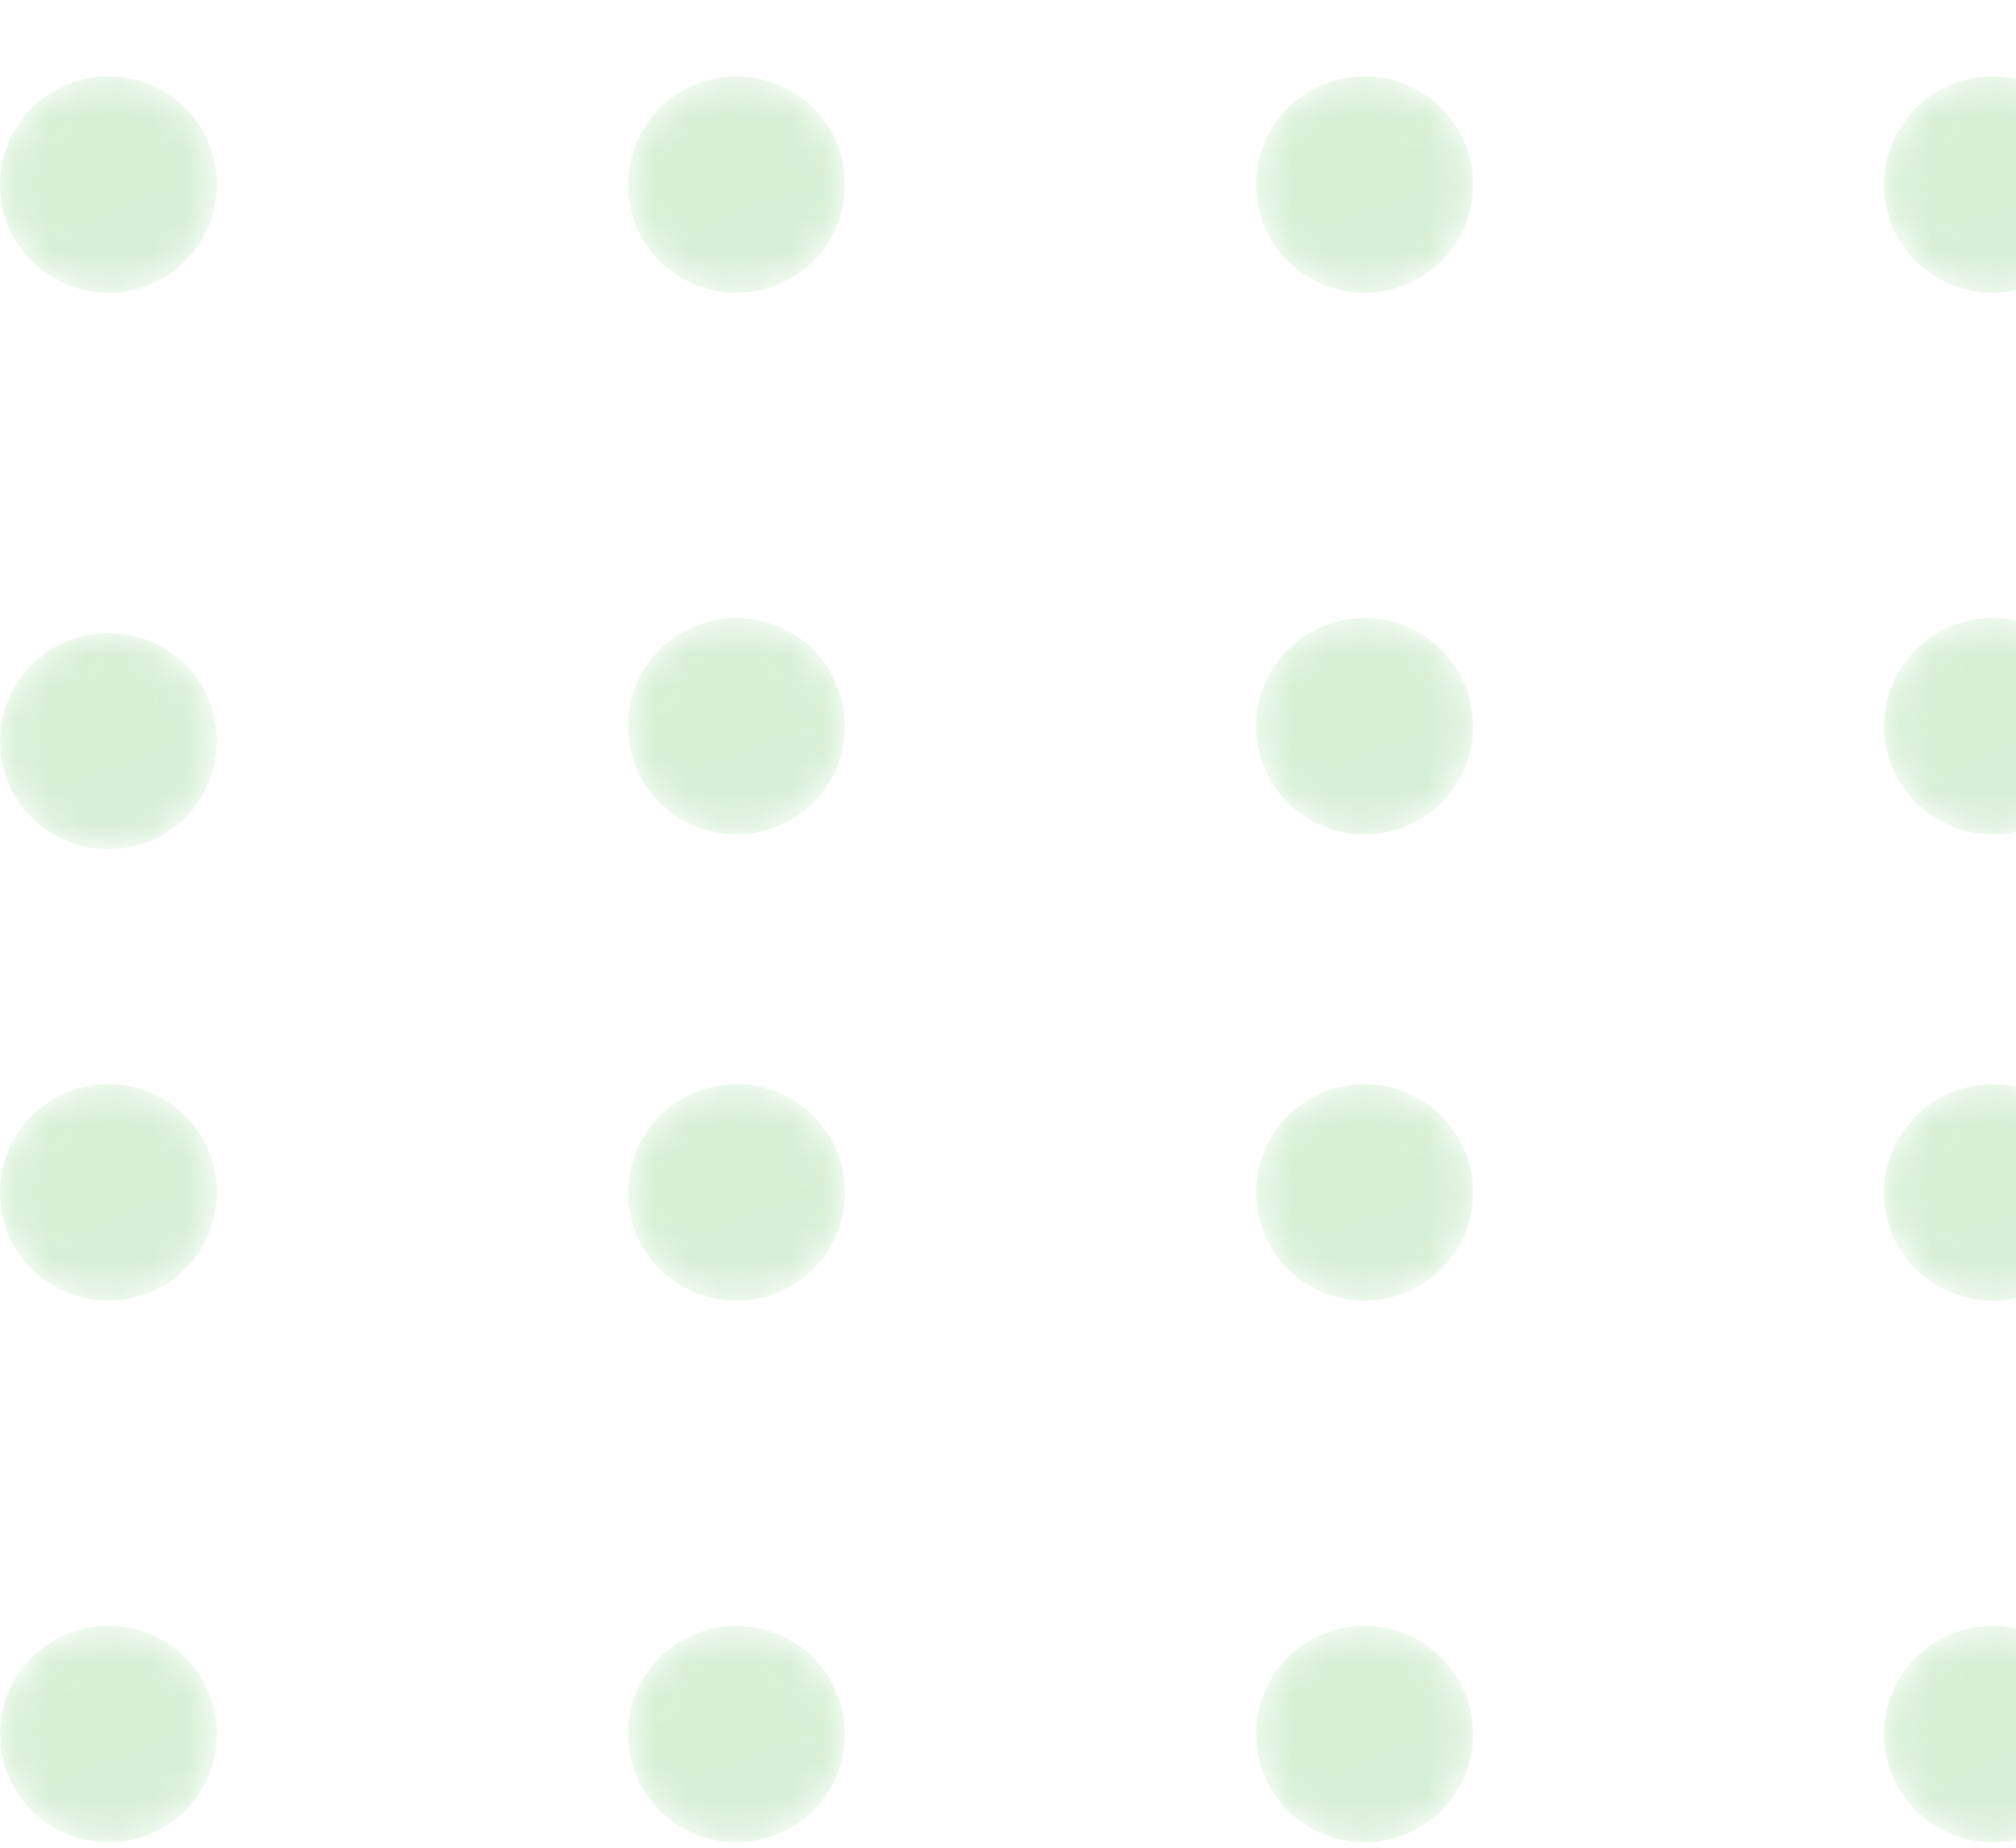<svg width="60" height="55" viewBox="0 0 60 55" fill="none" xmlns="http://www.w3.org/2000/svg">
<g opacity="0.3">
<mask id="mask0" style="mask-type:alpha" maskUnits="userSpaceOnUse" x="0" y="32" width="7" height="7">
<path d="M3.227 38.711C5.01 38.711 6.455 37.271 6.455 35.494C6.455 33.717 5.01 32.276 3.227 32.276C1.445 32.276 0 33.717 0 35.494C0 37.271 1.445 38.711 3.227 38.711Z" fill="url(#paint0_linear)"/>
</mask>
<g mask="url(#mask0)">
<path d="M3.227 38.711C5.01 38.711 6.455 37.271 6.455 35.494C6.455 33.717 5.01 32.276 3.227 32.276C1.445 32.276 0 33.717 0 35.494C0 37.271 1.445 38.711 3.227 38.711Z" fill="url(#paint1_linear)"/>
</g>
<mask id="mask1" style="mask-type:alpha" maskUnits="userSpaceOnUse" x="0" y="18" width="7" height="8">
<path d="M3.227 25.28C5.01 25.28 6.455 23.84 6.455 22.062C6.455 20.285 5.01 18.845 3.227 18.845C1.445 18.845 0 20.285 0 22.062C0 23.84 1.445 25.28 3.227 25.28Z" fill="url(#paint2_linear)"/>
</mask>
<g mask="url(#mask1)">
<path d="M3.227 25.28C5.01 25.28 6.455 23.84 6.455 22.062C6.455 20.285 5.01 18.845 3.227 18.845C1.445 18.845 0 20.285 0 22.062C0 23.84 1.445 25.28 3.227 25.28Z" fill="url(#paint3_linear)"/>
</g>
<mask id="mask2" style="mask-type:alpha" maskUnits="userSpaceOnUse" x="0" y="2" width="7" height="7">
<path d="M3.227 8.711C5.01 8.711 6.455 7.271 6.455 5.494C6.455 3.717 5.01 2.276 3.227 2.276C1.445 2.276 0 3.717 0 5.494C0 7.271 1.445 8.711 3.227 8.711Z" fill="url(#paint4_linear)"/>
</mask>
<g mask="url(#mask2)">
<path d="M3.227 8.711C5.01 8.711 6.455 7.271 6.455 5.494C6.455 3.717 5.01 2.276 3.227 2.276C1.445 2.276 0 3.717 0 5.494C0 7.271 1.445 8.711 3.227 8.711Z" fill="url(#paint5_linear)"/>
</g>
<mask id="mask3" style="mask-type:alpha" maskUnits="userSpaceOnUse" x="18" y="32" width="8" height="7">
<path d="M21.919 38.712C23.702 38.712 25.147 37.271 25.147 35.494C25.147 33.717 23.702 32.276 21.919 32.276C20.137 32.276 18.692 33.717 18.692 35.494C18.692 37.271 20.137 38.712 21.919 38.712Z" fill="url(#paint6_linear)"/>
</mask>
<g mask="url(#mask3)">
<path d="M21.919 38.712C23.702 38.712 25.147 37.271 25.147 35.494C25.147 33.717 23.702 32.276 21.919 32.276C20.137 32.276 18.692 33.717 18.692 35.494C18.692 37.271 20.137 38.712 21.919 38.712Z" fill="url(#paint7_linear)"/>
</g>
<mask id="mask4" style="mask-type:alpha" maskUnits="userSpaceOnUse" x="18" y="2" width="8" height="7">
<path d="M21.919 8.711C23.702 8.711 25.147 7.271 25.147 5.494C25.147 3.717 23.702 2.276 21.919 2.276C20.137 2.276 18.692 3.717 18.692 5.494C18.692 7.271 20.137 8.711 21.919 8.711Z" fill="url(#paint8_linear)"/>
</mask>
<g mask="url(#mask4)">
<path d="M21.919 8.711C23.702 8.711 25.147 7.271 25.147 5.494C25.147 3.717 23.702 2.276 21.919 2.276C20.137 2.276 18.692 3.717 18.692 5.494C18.692 7.271 20.137 8.711 21.919 8.711Z" fill="url(#paint9_linear)"/>
</g>
<mask id="mask5" style="mask-type:alpha" maskUnits="userSpaceOnUse" x="37" y="32" width="7" height="7">
<path d="M40.611 38.712C42.394 38.712 43.839 37.271 43.839 35.494C43.839 33.717 42.394 32.276 40.611 32.276C38.829 32.276 37.384 33.717 37.384 35.494C37.384 37.271 38.829 38.712 40.611 38.712Z" fill="url(#paint10_linear)"/>
</mask>
<g mask="url(#mask5)">
<path d="M40.611 38.712C42.394 38.712 43.839 37.271 43.839 35.494C43.839 33.717 42.394 32.276 40.611 32.276C38.829 32.276 37.384 33.717 37.384 35.494C37.384 37.271 38.829 38.712 40.611 38.712Z" fill="url(#paint11_linear)"/>
</g>
<mask id="mask6" style="mask-type:alpha" maskUnits="userSpaceOnUse" x="37" y="2" width="7" height="7">
<path d="M40.611 8.711C42.394 8.711 43.839 7.271 43.839 5.494C43.839 3.717 42.394 2.276 40.611 2.276C38.829 2.276 37.384 3.717 37.384 5.494C37.384 7.271 38.829 8.711 40.611 8.711Z" fill="url(#paint12_linear)"/>
</mask>
<g mask="url(#mask6)">
<path d="M40.611 8.711C42.394 8.711 43.839 7.271 43.839 5.494C43.839 3.717 42.394 2.276 40.611 2.276C38.829 2.276 37.384 3.717 37.384 5.494C37.384 7.271 38.829 8.711 40.611 8.711Z" fill="url(#paint13_linear)"/>
</g>
<mask id="mask7" style="mask-type:alpha" maskUnits="userSpaceOnUse" x="56" y="32" width="7" height="7">
<path d="M59.304 38.712C61.086 38.712 62.531 37.271 62.531 35.494C62.531 33.717 61.086 32.276 59.304 32.276C57.521 32.276 56.076 33.717 56.076 35.494C56.076 37.271 57.521 38.712 59.304 38.712Z" fill="url(#paint14_linear)"/>
</mask>
<g mask="url(#mask7)">
<path d="M59.304 38.712C61.086 38.712 62.531 37.271 62.531 35.494C62.531 33.717 61.086 32.276 59.304 32.276C57.521 32.276 56.076 33.717 56.076 35.494C56.076 37.271 57.521 38.712 59.304 38.712Z" fill="url(#paint15_linear)"/>
</g>
<mask id="mask8" style="mask-type:alpha" maskUnits="userSpaceOnUse" x="56" y="2" width="7" height="7">
<path d="M59.304 8.711C61.086 8.711 62.531 7.271 62.531 5.494C62.531 3.717 61.086 2.276 59.304 2.276C57.521 2.276 56.076 3.717 56.076 5.494C56.076 7.271 57.521 8.711 59.304 8.711Z" fill="url(#paint16_linear)"/>
</mask>
<g mask="url(#mask8)">
<path d="M59.304 8.711C61.086 8.711 62.531 7.271 62.531 5.494C62.531 3.717 61.086 2.276 59.304 2.276C57.521 2.276 56.076 3.717 56.076 5.494C56.076 7.271 57.521 8.711 59.304 8.711Z" fill="url(#paint17_linear)"/>
</g>
<mask id="mask9" style="mask-type:alpha" maskUnits="userSpaceOnUse" x="0" y="48" width="7" height="7">
<path d="M3.227 54.833C5.01 54.833 6.455 53.392 6.455 51.615C6.455 49.838 5.01 48.398 3.227 48.398C1.445 48.398 0 49.838 0 51.615C0 53.392 1.445 54.833 3.227 54.833Z" fill="url(#paint18_linear)"/>
</mask>
<g mask="url(#mask9)">
<path d="M3.227 54.833C5.01 54.833 6.455 53.392 6.455 51.615C6.455 49.838 5.01 48.398 3.227 48.398C1.445 48.398 0 49.838 0 51.615C0 53.392 1.445 54.833 3.227 54.833Z" fill="url(#paint19_linear)"/>
</g>
<mask id="mask10" style="mask-type:alpha" maskUnits="userSpaceOnUse" x="18" y="48" width="8" height="7">
<path d="M21.919 54.833C23.702 54.833 25.147 53.392 25.147 51.615C25.147 49.838 23.702 48.398 21.919 48.398C20.137 48.398 18.692 49.838 18.692 51.615C18.692 53.392 20.137 54.833 21.919 54.833Z" fill="url(#paint20_linear)"/>
</mask>
<g mask="url(#mask10)">
<path d="M21.919 54.833C23.702 54.833 25.147 53.392 25.147 51.615C25.147 49.838 23.702 48.398 21.919 48.398C20.137 48.398 18.692 49.838 18.692 51.615C18.692 53.392 20.137 54.833 21.919 54.833Z" fill="url(#paint21_linear)"/>
</g>
<mask id="mask11" style="mask-type:alpha" maskUnits="userSpaceOnUse" x="18" y="18" width="8" height="7">
<path d="M21.919 24.833C23.702 24.833 25.147 23.392 25.147 21.615C25.147 19.838 23.702 18.398 21.919 18.398C20.137 18.398 18.692 19.838 18.692 21.615C18.692 23.392 20.137 24.833 21.919 24.833Z" fill="url(#paint22_linear)"/>
</mask>
<g mask="url(#mask11)">
<path d="M21.919 24.833C23.702 24.833 25.147 23.392 25.147 21.615C25.147 19.838 23.702 18.398 21.919 18.398C20.137 18.398 18.692 19.838 18.692 21.615C18.692 23.392 20.137 24.833 21.919 24.833Z" fill="url(#paint23_linear)"/>
</g>
<mask id="mask12" style="mask-type:alpha" maskUnits="userSpaceOnUse" x="37" y="48" width="7" height="7">
<path d="M40.611 54.833C42.394 54.833 43.839 53.392 43.839 51.615C43.839 49.838 42.394 48.398 40.611 48.398C38.829 48.398 37.384 49.838 37.384 51.615C37.384 53.392 38.829 54.833 40.611 54.833Z" fill="url(#paint24_linear)"/>
</mask>
<g mask="url(#mask12)">
<path d="M40.611 54.833C42.394 54.833 43.839 53.392 43.839 51.615C43.839 49.838 42.394 48.398 40.611 48.398C38.829 48.398 37.384 49.838 37.384 51.615C37.384 53.392 38.829 54.833 40.611 54.833Z" fill="url(#paint25_linear)"/>
</g>
<mask id="mask13" style="mask-type:alpha" maskUnits="userSpaceOnUse" x="37" y="18" width="7" height="7">
<path d="M40.611 24.833C42.394 24.833 43.839 23.392 43.839 21.615C43.839 19.838 42.394 18.398 40.611 18.398C38.829 18.398 37.384 19.838 37.384 21.615C37.384 23.392 38.829 24.833 40.611 24.833Z" fill="url(#paint26_linear)"/>
</mask>
<g mask="url(#mask13)">
<path d="M40.611 24.833C42.394 24.833 43.839 23.392 43.839 21.615C43.839 19.838 42.394 18.398 40.611 18.398C38.829 18.398 37.384 19.838 37.384 21.615C37.384 23.392 38.829 24.833 40.611 24.833Z" fill="url(#paint27_linear)"/>
</g>
<mask id="mask14" style="mask-type:alpha" maskUnits="userSpaceOnUse" x="56" y="48" width="7" height="7">
<path d="M59.304 54.833C61.086 54.833 62.531 53.392 62.531 51.615C62.531 49.838 61.086 48.398 59.304 48.398C57.521 48.398 56.076 49.838 56.076 51.615C56.076 53.392 57.521 54.833 59.304 54.833Z" fill="url(#paint28_linear)"/>
</mask>
<g mask="url(#mask14)">
<path d="M59.304 54.833C61.086 54.833 62.531 53.392 62.531 51.615C62.531 49.838 61.086 48.398 59.304 48.398C57.521 48.398 56.076 49.838 56.076 51.615C56.076 53.392 57.521 54.833 59.304 54.833Z" fill="url(#paint29_linear)"/>
</g>
<mask id="mask15" style="mask-type:alpha" maskUnits="userSpaceOnUse" x="56" y="18" width="7" height="7">
<path d="M59.304 24.833C61.086 24.833 62.531 23.392 62.531 21.615C62.531 19.838 61.086 18.398 59.304 18.398C57.521 18.398 56.076 19.838 56.076 21.615C56.076 23.392 57.521 24.833 59.304 24.833Z" fill="url(#paint30_linear)"/>
</mask>
<g mask="url(#mask15)">
<path d="M59.304 24.833C61.086 24.833 62.531 23.392 62.531 21.615C62.531 19.838 61.086 18.398 59.304 18.398C57.521 18.398 56.076 19.838 56.076 21.615C56.076 23.392 57.521 24.833 59.304 24.833Z" fill="url(#paint31_linear)"/>
</g>
</g>
<defs>
<linearGradient id="paint0_linear" x1="17.388" y1="71.296" x2="-26.687" y2="-40.929" gradientUnits="userSpaceOnUse">
<stop/>
<stop offset="1" stop-color="white"/>
</linearGradient>
<linearGradient id="paint1_linear" x1="4.319" y1="38.284" x2="-39.756" y2="-73.941" gradientUnits="userSpaceOnUse">
<stop stop-color="#79C975"/>
<stop offset="1" stop-color="#78E91F"/>
</linearGradient>
<linearGradient id="paint2_linear" x1="17.388" y1="57.864" x2="-26.687" y2="-54.36" gradientUnits="userSpaceOnUse">
<stop/>
<stop offset="1" stop-color="white"/>
</linearGradient>
<linearGradient id="paint3_linear" x1="4.319" y1="24.853" x2="-39.756" y2="-87.372" gradientUnits="userSpaceOnUse">
<stop stop-color="#79C975"/>
<stop offset="1" stop-color="#78E91F"/>
</linearGradient>
<linearGradient id="paint4_linear" x1="17.388" y1="41.296" x2="-26.687" y2="-70.929" gradientUnits="userSpaceOnUse">
<stop/>
<stop offset="1" stop-color="white"/>
</linearGradient>
<linearGradient id="paint5_linear" x1="4.319" y1="8.284" x2="-39.756" y2="-103.941" gradientUnits="userSpaceOnUse">
<stop stop-color="#79C975"/>
<stop offset="1" stop-color="#78E91F"/>
</linearGradient>
<linearGradient id="paint6_linear" x1="33.564" y1="64.943" x2="-10.511" y2="-47.282" gradientUnits="userSpaceOnUse">
<stop/>
<stop offset="1" stop-color="white"/>
</linearGradient>
<linearGradient id="paint7_linear" x1="23.011" y1="38.284" x2="-21.064" y2="-73.941" gradientUnits="userSpaceOnUse">
<stop stop-color="#79C975"/>
<stop offset="1" stop-color="#78E91F"/>
</linearGradient>
<linearGradient id="paint8_linear" x1="33.564" y1="34.943" x2="-10.511" y2="-77.282" gradientUnits="userSpaceOnUse">
<stop/>
<stop offset="1" stop-color="white"/>
</linearGradient>
<linearGradient id="paint9_linear" x1="23.011" y1="8.284" x2="-21.064" y2="-103.941" gradientUnits="userSpaceOnUse">
<stop stop-color="#79C975"/>
<stop offset="1" stop-color="#78E91F"/>
</linearGradient>
<linearGradient id="paint10_linear" x1="49.739" y1="58.59" x2="5.664" y2="-53.634" gradientUnits="userSpaceOnUse">
<stop/>
<stop offset="1" stop-color="white"/>
</linearGradient>
<linearGradient id="paint11_linear" x1="41.703" y1="38.284" x2="-2.372" y2="-73.941" gradientUnits="userSpaceOnUse">
<stop stop-color="#79C975"/>
<stop offset="1" stop-color="#78E91F"/>
</linearGradient>
<linearGradient id="paint12_linear" x1="49.739" y1="28.59" x2="5.664" y2="-83.635" gradientUnits="userSpaceOnUse">
<stop/>
<stop offset="1" stop-color="white"/>
</linearGradient>
<linearGradient id="paint13_linear" x1="41.703" y1="8.284" x2="-2.372" y2="-103.941" gradientUnits="userSpaceOnUse">
<stop stop-color="#79C975"/>
<stop offset="1" stop-color="#78E91F"/>
</linearGradient>
<linearGradient id="paint14_linear" x1="65.915" y1="52.237" x2="21.84" y2="-59.987" gradientUnits="userSpaceOnUse">
<stop/>
<stop offset="1" stop-color="white"/>
</linearGradient>
<linearGradient id="paint15_linear" x1="60.395" y1="38.284" x2="16.32" y2="-73.941" gradientUnits="userSpaceOnUse">
<stop stop-color="#79C975"/>
<stop offset="1" stop-color="#78E91F"/>
</linearGradient>
<linearGradient id="paint16_linear" x1="65.915" y1="22.237" x2="21.84" y2="-89.987" gradientUnits="userSpaceOnUse">
<stop/>
<stop offset="1" stop-color="white"/>
</linearGradient>
<linearGradient id="paint17_linear" x1="60.395" y1="8.284" x2="16.32" y2="-103.941" gradientUnits="userSpaceOnUse">
<stop stop-color="#79C975"/>
<stop offset="1" stop-color="#78E91F"/>
</linearGradient>
<linearGradient id="paint18_linear" x1="11.868" y1="73.464" x2="-32.207" y2="-38.761" gradientUnits="userSpaceOnUse">
<stop/>
<stop offset="1" stop-color="white"/>
</linearGradient>
<linearGradient id="paint19_linear" x1="4.319" y1="54.405" x2="-39.756" y2="-57.819" gradientUnits="userSpaceOnUse">
<stop stop-color="#79C975"/>
<stop offset="1" stop-color="#78E91F"/>
</linearGradient>
<linearGradient id="paint20_linear" x1="28.044" y1="67.111" x2="-16.032" y2="-45.114" gradientUnits="userSpaceOnUse">
<stop/>
<stop offset="1" stop-color="white"/>
</linearGradient>
<linearGradient id="paint21_linear" x1="23.011" y1="54.405" x2="-21.064" y2="-57.819" gradientUnits="userSpaceOnUse">
<stop stop-color="#79C975"/>
<stop offset="1" stop-color="#78E91F"/>
</linearGradient>
<linearGradient id="paint22_linear" x1="28.044" y1="37.111" x2="-16.032" y2="-75.114" gradientUnits="userSpaceOnUse">
<stop/>
<stop offset="1" stop-color="white"/>
</linearGradient>
<linearGradient id="paint23_linear" x1="23.011" y1="24.405" x2="-21.064" y2="-87.819" gradientUnits="userSpaceOnUse">
<stop stop-color="#79C975"/>
<stop offset="1" stop-color="#78E91F"/>
</linearGradient>
<linearGradient id="paint24_linear" x1="44.219" y1="60.758" x2="0.144" y2="-51.467" gradientUnits="userSpaceOnUse">
<stop/>
<stop offset="1" stop-color="white"/>
</linearGradient>
<linearGradient id="paint25_linear" x1="41.703" y1="54.405" x2="-2.372" y2="-57.819" gradientUnits="userSpaceOnUse">
<stop stop-color="#79C975"/>
<stop offset="1" stop-color="#78E91F"/>
</linearGradient>
<linearGradient id="paint26_linear" x1="44.219" y1="30.758" x2="0.144" y2="-81.466" gradientUnits="userSpaceOnUse">
<stop/>
<stop offset="1" stop-color="white"/>
</linearGradient>
<linearGradient id="paint27_linear" x1="41.703" y1="24.405" x2="-2.372" y2="-87.819" gradientUnits="userSpaceOnUse">
<stop stop-color="#79C975"/>
<stop offset="1" stop-color="#78E91F"/>
</linearGradient>
<linearGradient id="paint28_linear" x1="60.395" y1="54.405" x2="16.32" y2="-57.819" gradientUnits="userSpaceOnUse">
<stop/>
<stop offset="1" stop-color="white"/>
</linearGradient>
<linearGradient id="paint29_linear" x1="60.395" y1="54.405" x2="16.32" y2="-57.819" gradientUnits="userSpaceOnUse">
<stop stop-color="#79C975"/>
<stop offset="1" stop-color="#78E91F"/>
</linearGradient>
<linearGradient id="paint30_linear" x1="60.395" y1="24.405" x2="16.32" y2="-87.819" gradientUnits="userSpaceOnUse">
<stop/>
<stop offset="1" stop-color="white"/>
</linearGradient>
<linearGradient id="paint31_linear" x1="60.395" y1="24.405" x2="16.32" y2="-87.819" gradientUnits="userSpaceOnUse">
<stop stop-color="#79C975"/>
<stop offset="1" stop-color="#78E91F"/>
</linearGradient>
</defs>
</svg>
